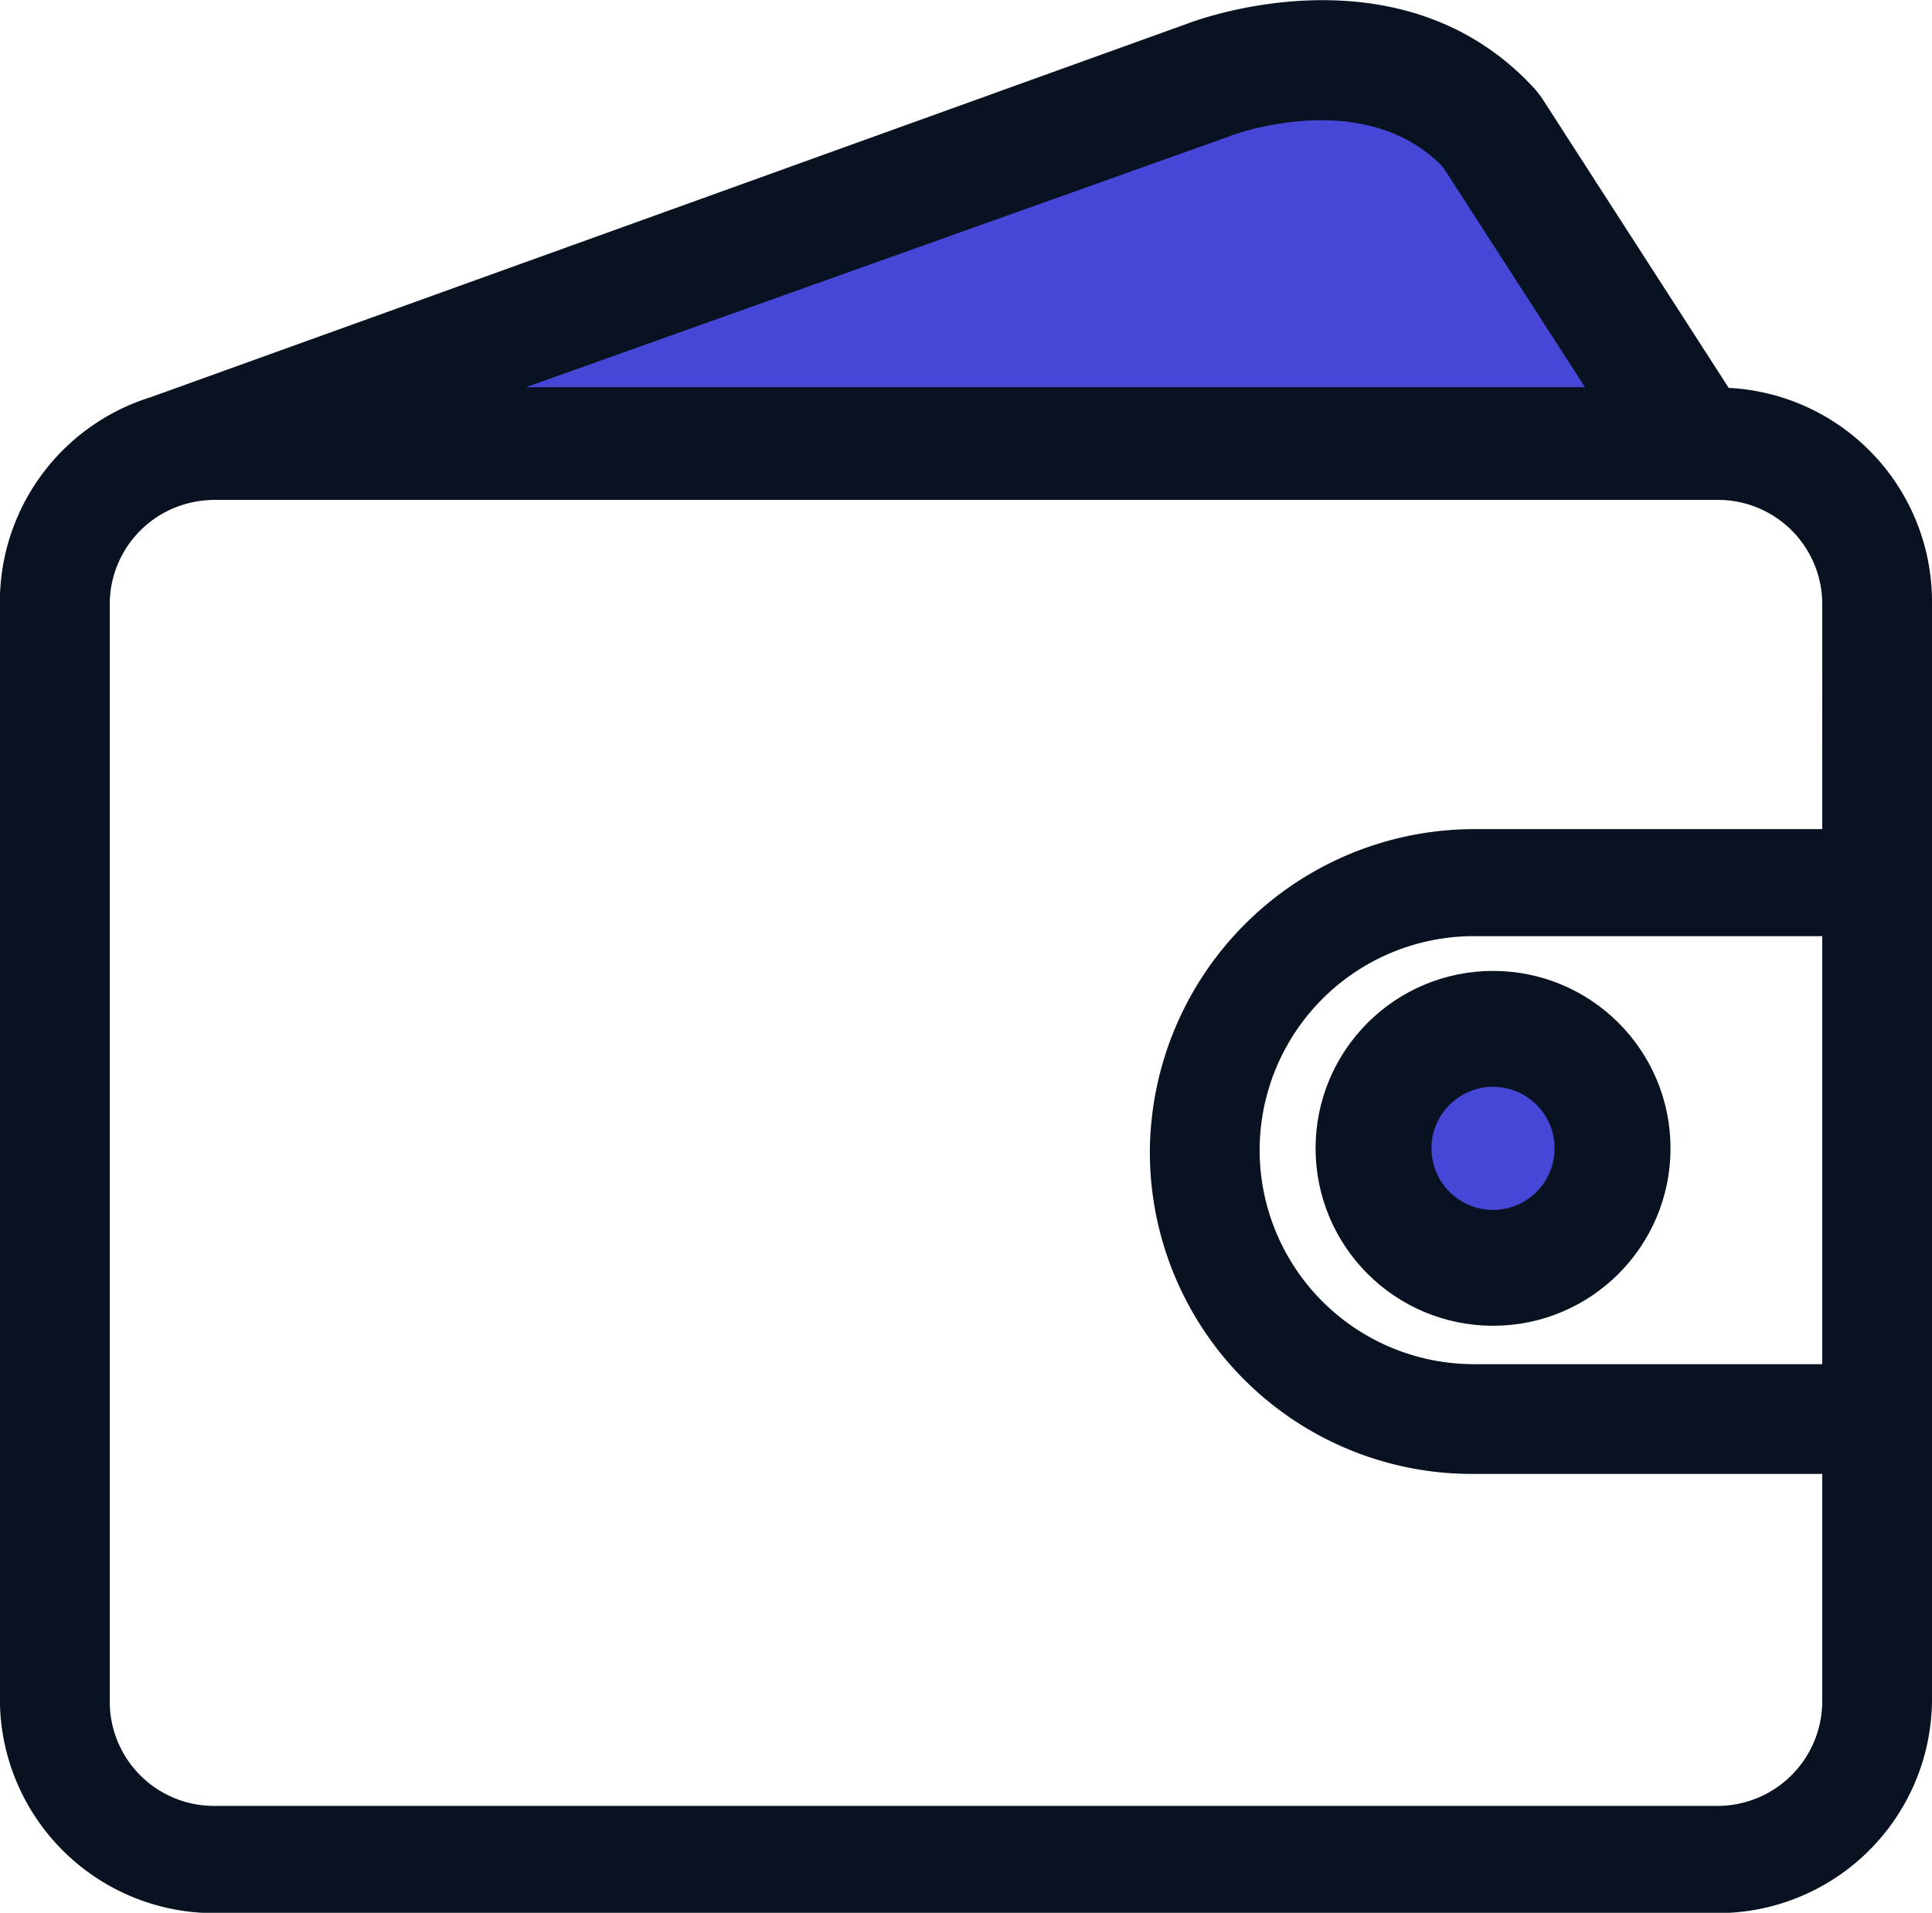<svg xmlns="http://www.w3.org/2000/svg" width="50" height="49.515" viewBox="0 0 50 49.515">
  <g id="그룹_4256" data-name="그룹 4256" transform="translate(-50 -246)">
    <ellipse id="타원_209" data-name="타원 209" cx="3.093" cy="3.093" rx="3.093" ry="3.093" transform="translate(85.547 272.633)" fill="#4647d6" stroke="#081221" stroke-miterlimit="10" stroke-width="3"/>
    <path id="패스_2466" data-name="패스 2466" d="M21.028-190.885l26.68-8.221,7.056,9.379Z" transform="translate(38.73 447.084)" fill="#4647d6"/>
    <path id="패스_2467" data-name="패스 2467" d="M52.618-191.823l-4.849-7.525-.157-.2c-3.377-3.714-8.54-1.882-9.015-1.7l-26.821,9.667a5.549,5.549,0,0,0-3.9,5.291v28.409a5.546,5.546,0,0,0,5.54,5.54H52.339a5.547,5.547,0,0,0,5.54-5.54V-186.3A5.543,5.543,0,0,0,52.618-191.823Zm-12.957-6.5.043-.017c.035-.014,3.469-1.322,5.52.8l3.676,5.7H21.489Zm15.377,31.772h-9.02a5.547,5.547,0,0,1-5.54-5.54,5.547,5.547,0,0,1,5.54-5.54h9.02Zm0-13.85h-9.02a8.4,8.4,0,0,0-8.381,8.381,8.336,8.336,0,0,0,8.381,8.31h9.02v5.824a2.714,2.714,0,0,1-2.7,2.77H13.419a2.7,2.7,0,0,1-2.7-2.7v-28.408a2.7,2.7,0,0,1,2.037-2.614,2.964,2.964,0,0,1,.315-.061,3.18,3.18,0,0,1,.347-.025H52.339a2.7,2.7,0,0,1,2.7,2.7Z" transform="translate(42.121 447.864)" fill="#081221"/>
  </g>
</svg>
